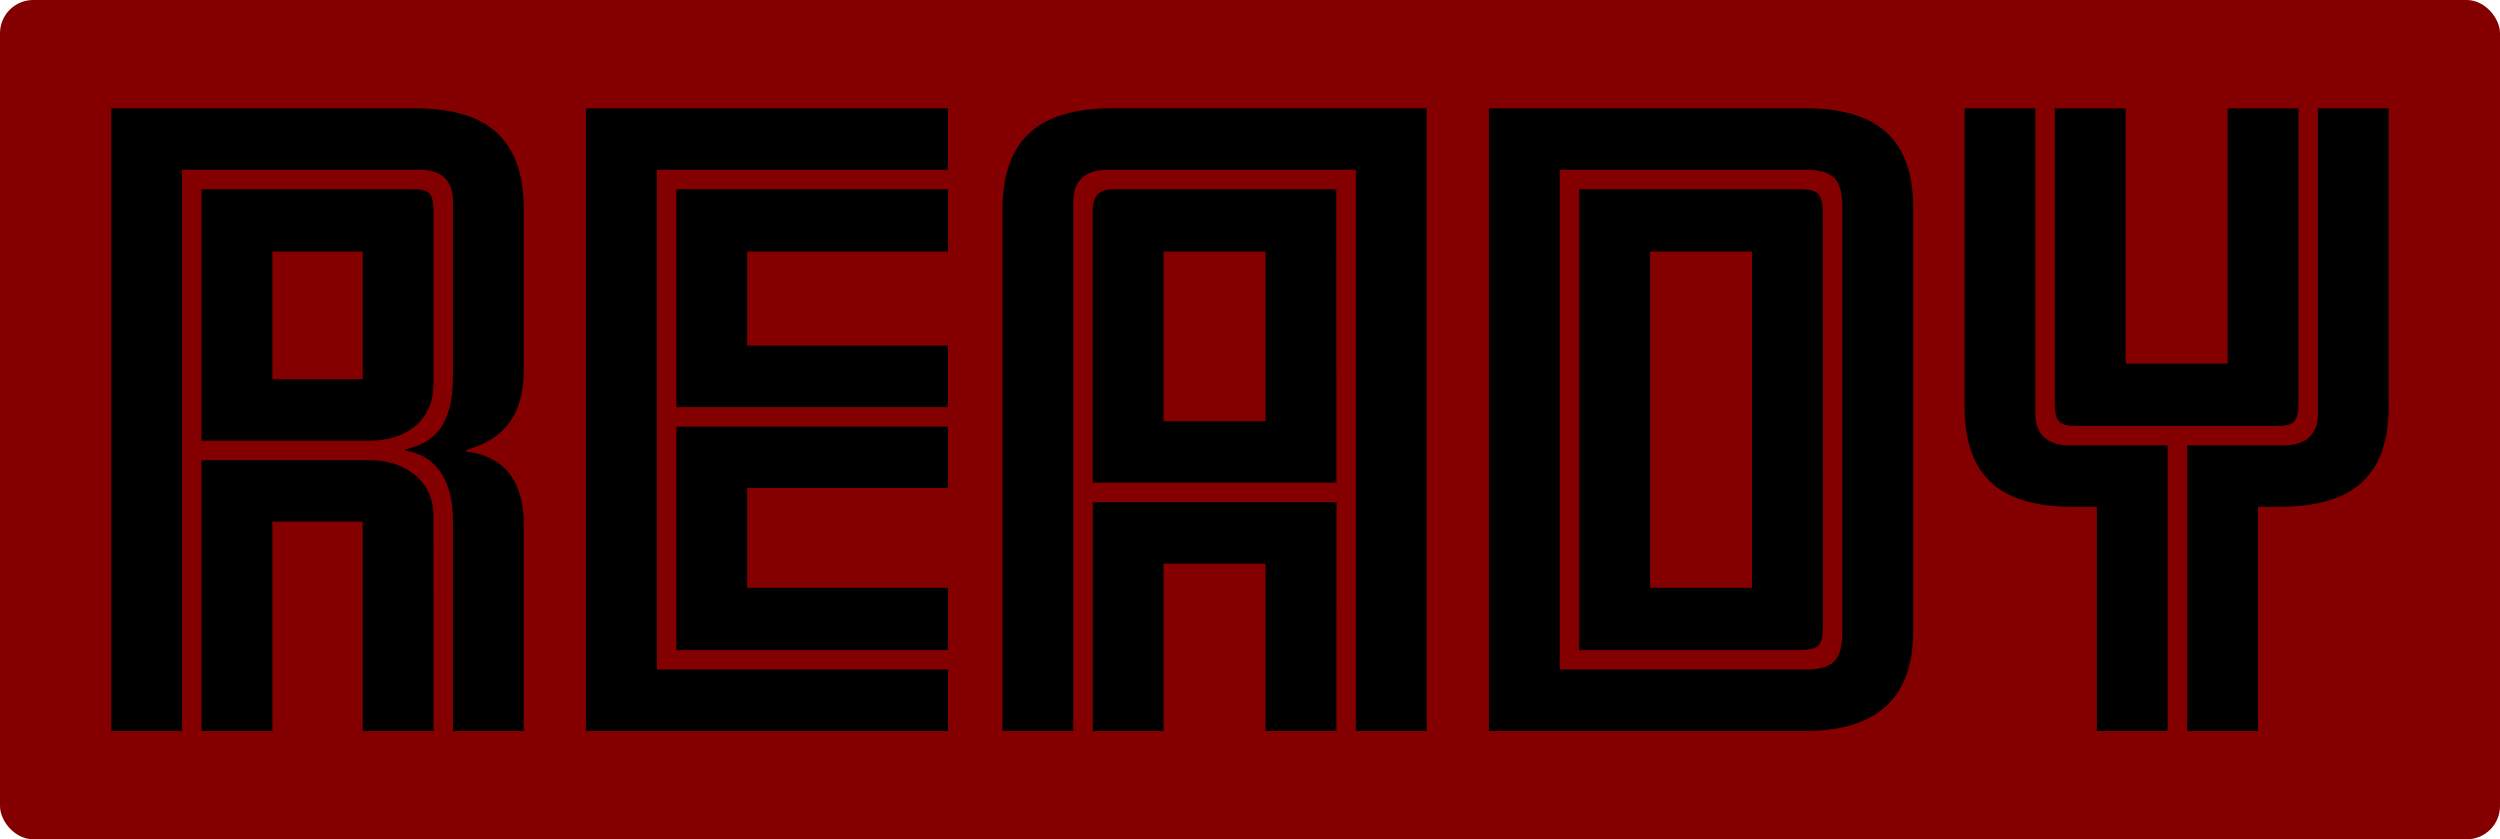 <svg xmlns="http://www.w3.org/2000/svg" viewBox="0 0 902.54 303"><defs><style>.cls-1{fill:#840000;}</style></defs><g id="Layer_2" data-name="Layer 2"><g id="Layer_1-2" data-name="Layer 1"><rect class="cls-1" width="902.54" height="303" rx="12"/><path d="M189.1,263.9H163.53V187.75c0-16.86-8.43-23.89-17.14-25v-.56c10.68-2.25,17.14-9,17.14-26.42V72.54c0-7.87-4.78-11.24-11.8-11.24h-86V263.9H40.17V39.1H149.48c25.57,0,39.62,10.11,39.62,36.81v57.61c0,17.14-7.87,25.29-20.79,28.94V163c12.36,1.41,20.79,9.27,20.79,26.42ZM156.5,138.57c0,13.49-10.11,20.52-23,20.52H72.76V68.32H149.2c5.62,0,7.3,1.41,7.3,7.87Zm0,125.33H130.93V188.31H98.34V263.9H72.76V166.11h60.7c12.08,0,23,7,23,19.95Zm-25.57-127V90.8H98.34v46.09Z"/><path d="M342.24,263.9H211.57V39.1H342.24V61.3H237.15V241.7H342.24Zm0-116.9H244.17V68.32h98.07V90.8h-72.5v34h72.5Zm0,87.68H244.17V154h98.07v22.2h-72.5v36h72.5Z"/><path d="M515.05,263.9H489.48V61.3H399.56c-7,0-12.08,3.37-12.08,11.24V263.9H361.91v-188c0-26.7,14.33-36.81,39.9-36.81H515.05Zm-32.59-89.64h-88V76.19c0-5.62,2.53-7.87,7.59-7.87h80.37Zm0,89.64H456.89V203.49H420.07V263.9H394.5V181.29h88ZM456.89,152.06V90.8H420.07v61.26Z"/><path d="M690.68,228.21c0,24.17-13.77,35.69-38.78,35.69H537.53V39.1H651.9c23.89,0,38.78,9.55,38.78,35.69ZM665.11,74.79c0-10.12-3.37-13.49-13.21-13.49H563.1V241.7h88.8c9.84,0,13.21-3.37,13.21-13.49Zm-7,151.18c0,7.3-1.4,8.71-9,8.71h-79V68.32h79.24c7,0,8.71,1.41,8.71,8.71ZM632.51,212.2V90.8H595.7V212.2Z"/><path d="M782.56,263.9H757V183h-8.15c-25.57,0-39.62-9.83-39.62-36.53V39.1h25.57V149.53c0,7.87,5.06,11.24,12.09,11.24h35.68Zm47.21-118c0,6.46-2,7.87-7.58,7.87H749.41c-5.62,0-7.59-1.41-7.59-7.87V39.1h25.57v92.17H804.2V39.1h25.57Zm32.6.56c0,26.7-14.33,36.53-39.9,36.53h-7.31V263.9H789.59V160.77h35.13c7,0,12.08-3.37,12.08-11.24V39.1h25.57Z"/></g></g></svg>